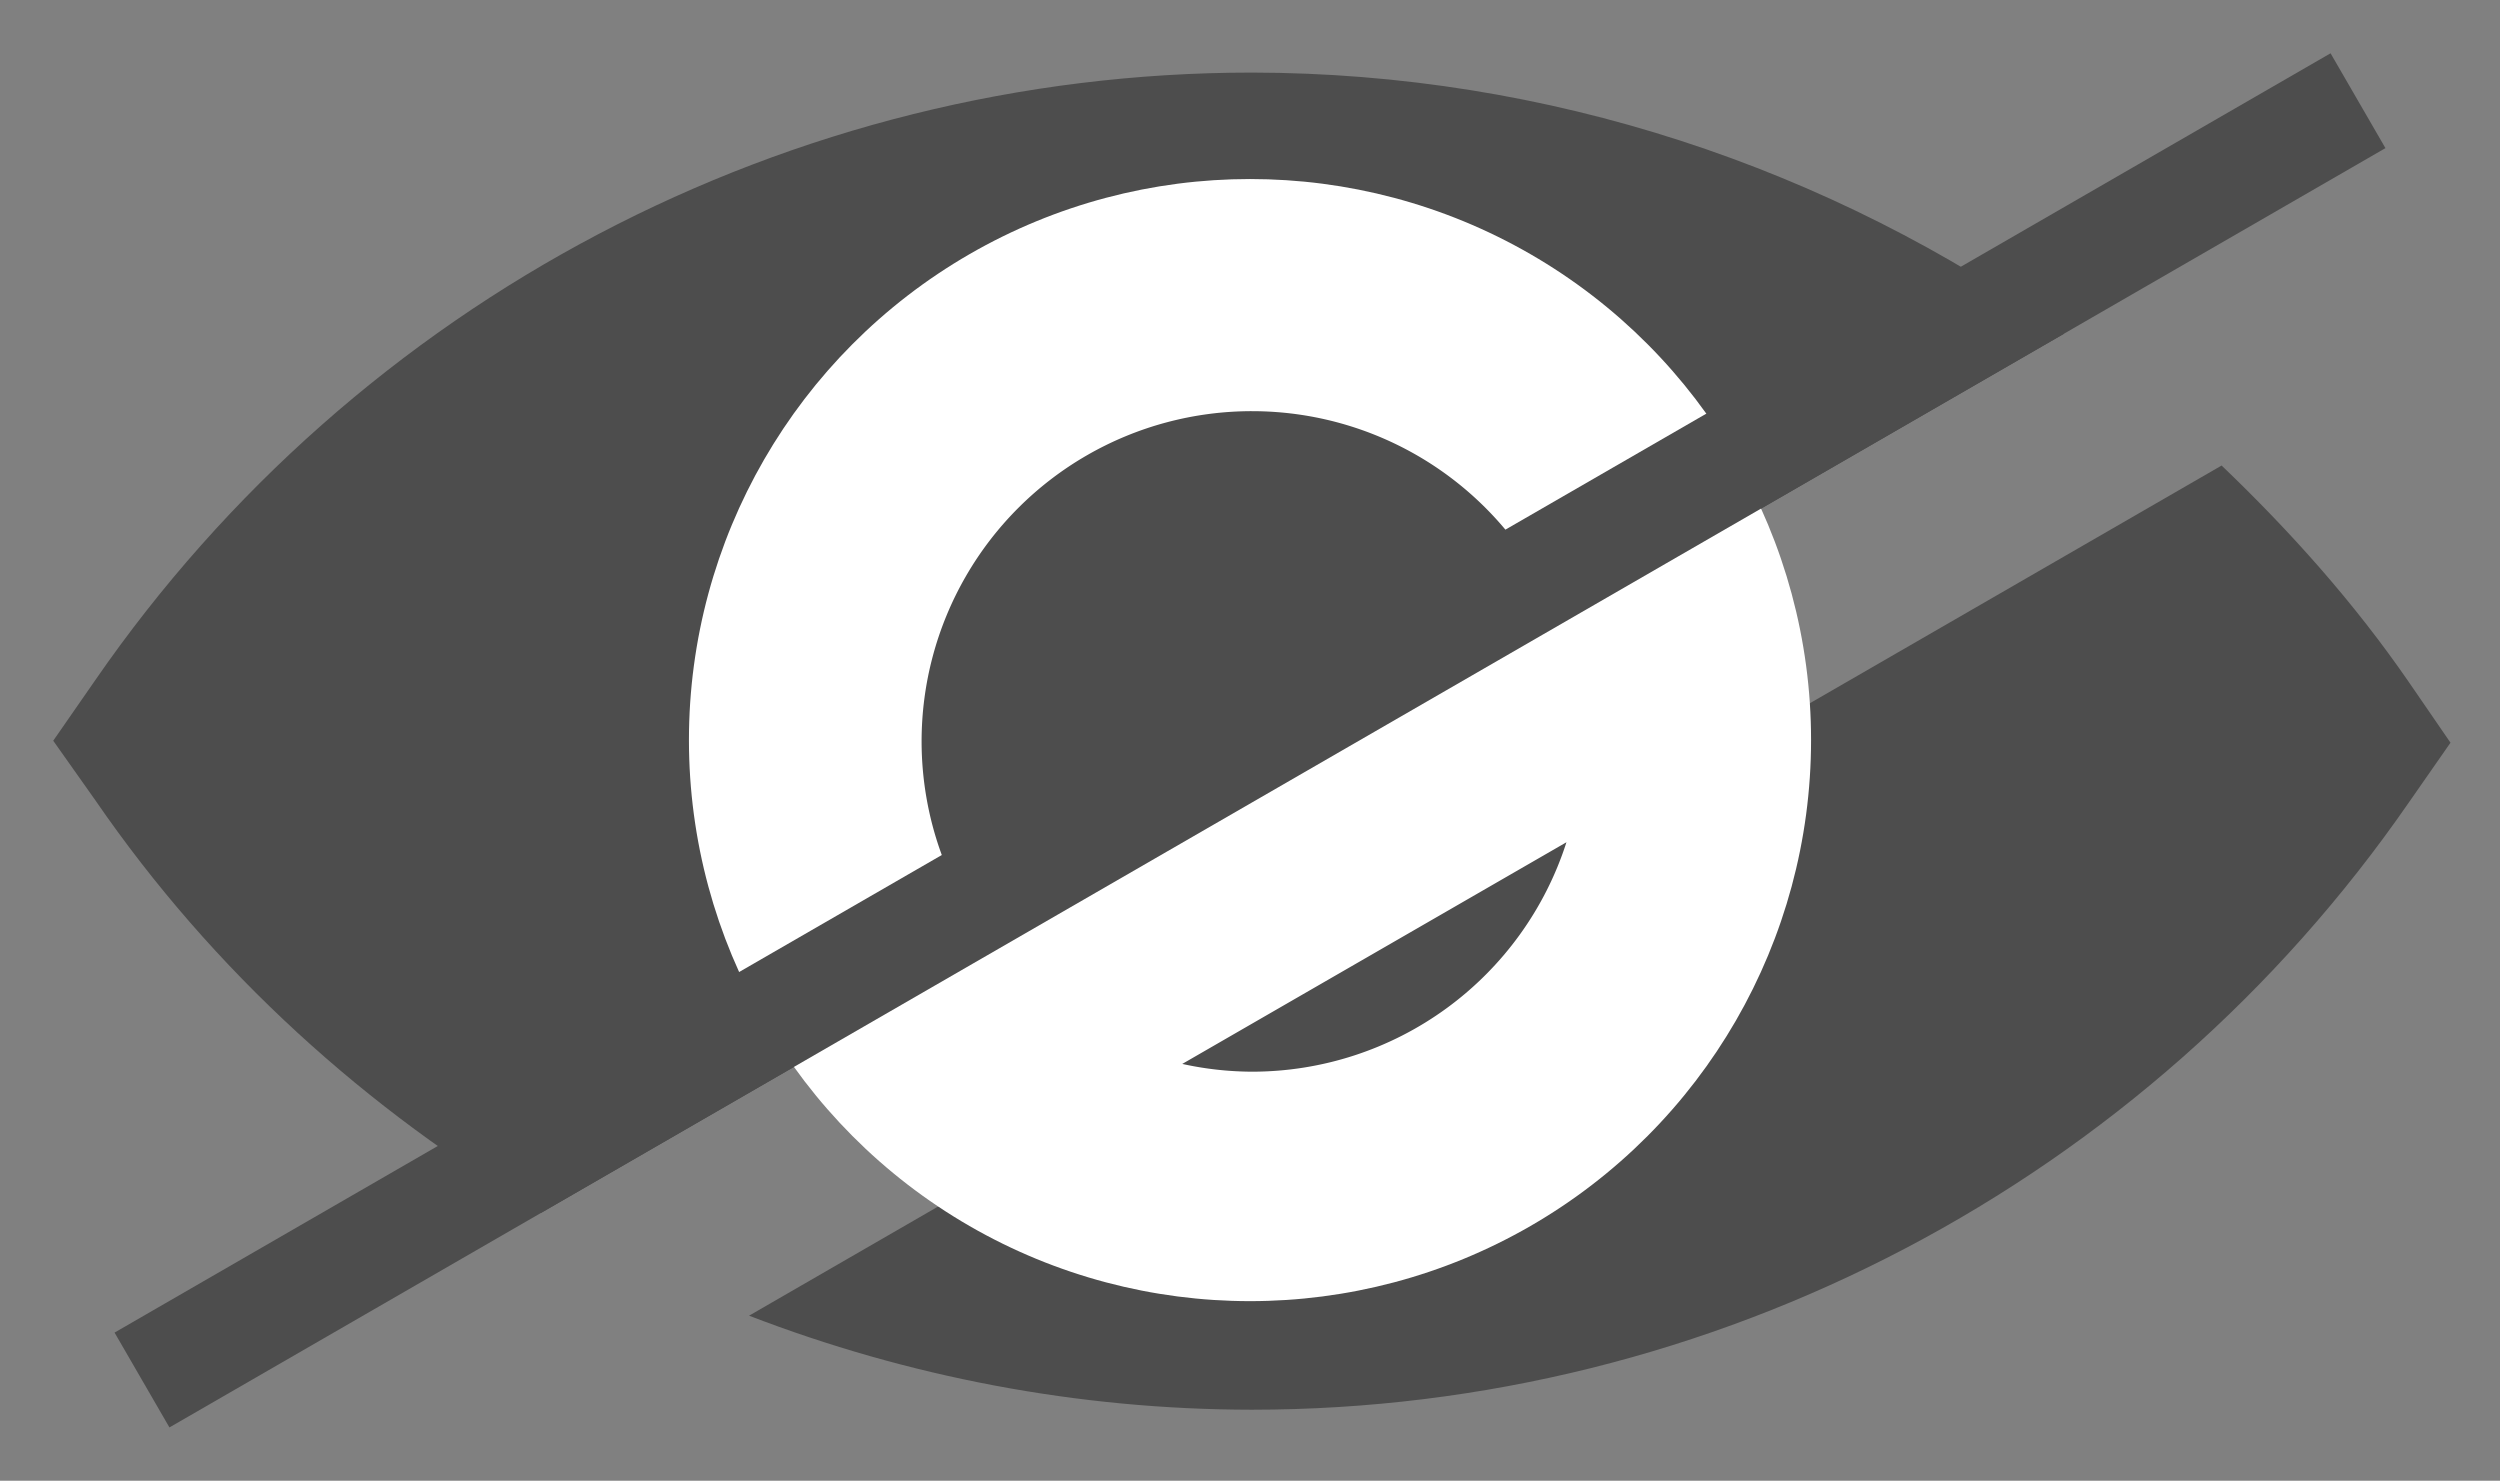 <?xml version="1.0" encoding="UTF-8" standalone="no"?>
<!-- Created with Inkscape (http://www.inkscape.org/) -->

<svg
   xmlns:dc="http://purl.org/dc/elements/1.1/"
   xmlns:cc="http://creativecommons.org/ns#"
   xmlns:rdf="http://www.w3.org/1999/02/22-rdf-syntax-ns#"
   xmlns:svg="http://www.w3.org/2000/svg"
   xmlns="http://www.w3.org/2000/svg"
   xmlns:sodipodi="http://sodipodi.sourceforge.net/DTD/sodipodi-0.dtd"
   xmlns:inkscape="http://www.inkscape.org/namespaces/inkscape"
   width="4.692mm"
   height="2.779mm"
   viewBox="0 0 4.692 2.779"
   version="1.1"
   id="svg8"
   sodipodi:docname="hide.svg"
   inkscape:version="0.92.4 (5da689c313, 2019-01-14)">
  <rect x="0" y="0" width="4.692" height="2.779" fill="#808080" stroke="none"/>
  <defs
     id="defs2" />
  <sodipodi:namedview
     id="base"
     pagecolor="#ffffff"
     bordercolor="#666666"
     borderopacity="1.0"
     inkscape:pageopacity="0.0"
     inkscape:pageshadow="2"
     inkscape:zoom="15.839192"
     inkscape:cx="-1.3441437"
     inkscape:cy="-0.19994692"
     inkscape:document-units="mm"
     inkscape:current-layer="layer1"
     showgrid="false"
     fit-margin-top="0.1"
     fit-margin-left="0.1"
     fit-margin-right="0.1"
     fit-margin-bottom="0.1"
     inkscape:window-width="1366"
     inkscape:window-height="708"
     inkscape:window-x="0"
     inkscape:window-y="31"
     inkscape:window-maximized="1" />
  <g
     inkscape:label="Layer 1"
     inkscape:groupmode="layer"
     id="layer1"
     transform="translate(-63.988,-76.491)">
    <path
       style="color:#000000;font-style:normal;font-variant:normal;font-weight:normal;font-stretch:normal;font-size:medium;line-height:normal;font-family:sans-serif;font-variant-ligatures:normal;font-variant-position:normal;font-variant-caps:normal;font-variant-numeric:normal;font-variant-alternates:normal;font-feature-settings:normal;text-indent:0;text-align:start;text-decoration:none;text-decoration-line:none;text-decoration-style:solid;text-decoration-color:#000000;letter-spacing:normal;word-spacing:normal;text-transform:none;writing-mode:lr-tb;direction:ltr;text-orientation:mixed;dominant-baseline:auto;baseline-shift:baseline;text-anchor:start;white-space:normal;shape-padding:0;clip-rule:nonzero;display:inline;overflow:visible;visibility:visible;opacity:1;isolation:auto;mix-blend-mode:normal;color-interpolation:sRGB;color-interpolation-filters:linearRGB;solid-color:#000000;solid-opacity:1;vector-effect:none;fill:#4d4d4d;fill-opacity:1;fill-rule:nonzero;stroke:none;stroke-width:1.5;stroke-linecap:butt;stroke-linejoin:miter;stroke-miterlimit:4;stroke-dasharray:none;stroke-dashoffset:0;stroke-opacity:1;color-rendering:auto;image-rendering:auto;shape-rendering:auto;text-rendering:auto;enable-background:accumulate"
       d="M 8.867 0.514 C 5.596 0.514 2.533 2.126 0.674 4.818 L 0.377 5.246 L 0.674 5.666 C 1.509 6.881 2.598 7.862 3.832 8.59 L 14.619 2.363 C 12.959 1.183 10.958 0.517 8.867 0.514 z M 15.734 3.297 L 5.305 9.318 C 6.427 9.75 7.632 9.983 8.867 9.984 C 12.138 9.983 15.202 8.373 17.061 5.682 L 17.355 5.26 L 17.061 4.832 C 16.672 4.267 16.22 3.762 15.734 3.297 z "
       transform="matrix(0.265,0,0,0.265,63.988,76.491)"
       id="path1490-3" />
    <circle
       style="opacity:1;fill:#ffffff;fill-opacity:1;stroke:none;stroke-width:1.311;stroke-miterlimit:4;stroke-dasharray:none"
       id="path1508"
       cx="66.334"
       cy="77.88"
       r="1.053" />
    <path
       style="opacity:1;fill:#4d4d4d;fill-opacity:1;stroke:none;stroke-width:7.859;stroke-miterlimit:4;stroke-dasharray:none"
       d="M 8.867 2.912 A 2.339 2.339 0 0 0 6.527 5.252 A 2.339 2.339 0 0 0 7.049 6.723 L 11.051 4.414 A 2.339 2.339 0 0 0 8.867 2.912 z M 11.094 5.965 L 8.373 7.535 A 2.339 2.339 0 0 0 8.867 7.59 A 2.339 2.339 0 0 0 11.094 5.965 z "
       transform="matrix(0.265,0,0,0.265,63.988,76.491)"
       id="path837" />
    <path
       style="color:#000000;font-style:normal;font-variant:normal;font-weight:normal;font-stretch:normal;font-size:medium;line-height:normal;font-family:sans-serif;font-variant-ligatures:normal;font-variant-position:normal;font-variant-caps:normal;font-variant-numeric:normal;font-variant-alternates:normal;font-feature-settings:normal;text-indent:0;text-align:start;text-decoration:none;text-decoration-line:none;text-decoration-style:solid;text-decoration-color:#000000;letter-spacing:normal;word-spacing:normal;text-transform:none;writing-mode:lr-tb;direction:ltr;text-orientation:mixed;dominant-baseline:auto;baseline-shift:baseline;text-anchor:start;white-space:normal;shape-padding:0;clip-rule:nonzero;display:inline;overflow:visible;visibility:visible;opacity:1;isolation:auto;mix-blend-mode:normal;color-interpolation:sRGB;color-interpolation-filters:linearRGB;solid-color:#000000;solid-opacity:1;vector-effect:none;fill:#4d4d4d;fill-opacity:1;fill-rule:nonzero;stroke:none;stroke-width:0.27px;stroke-linecap:butt;stroke-linejoin:miter;stroke-miterlimit:4;stroke-dasharray:none;stroke-dashoffset:0;stroke-opacity:1;color-rendering:auto;image-rendering:auto;shape-rendering:auto;text-rendering:auto;enable-background:accumulate"
       d="m 68.362,76.591 -4.159,2.401 0.103,0.178 4.159,-2.401 z"
       id="path1528"
       inkscape:connector-curvature="0" />
  </g>
</svg>
